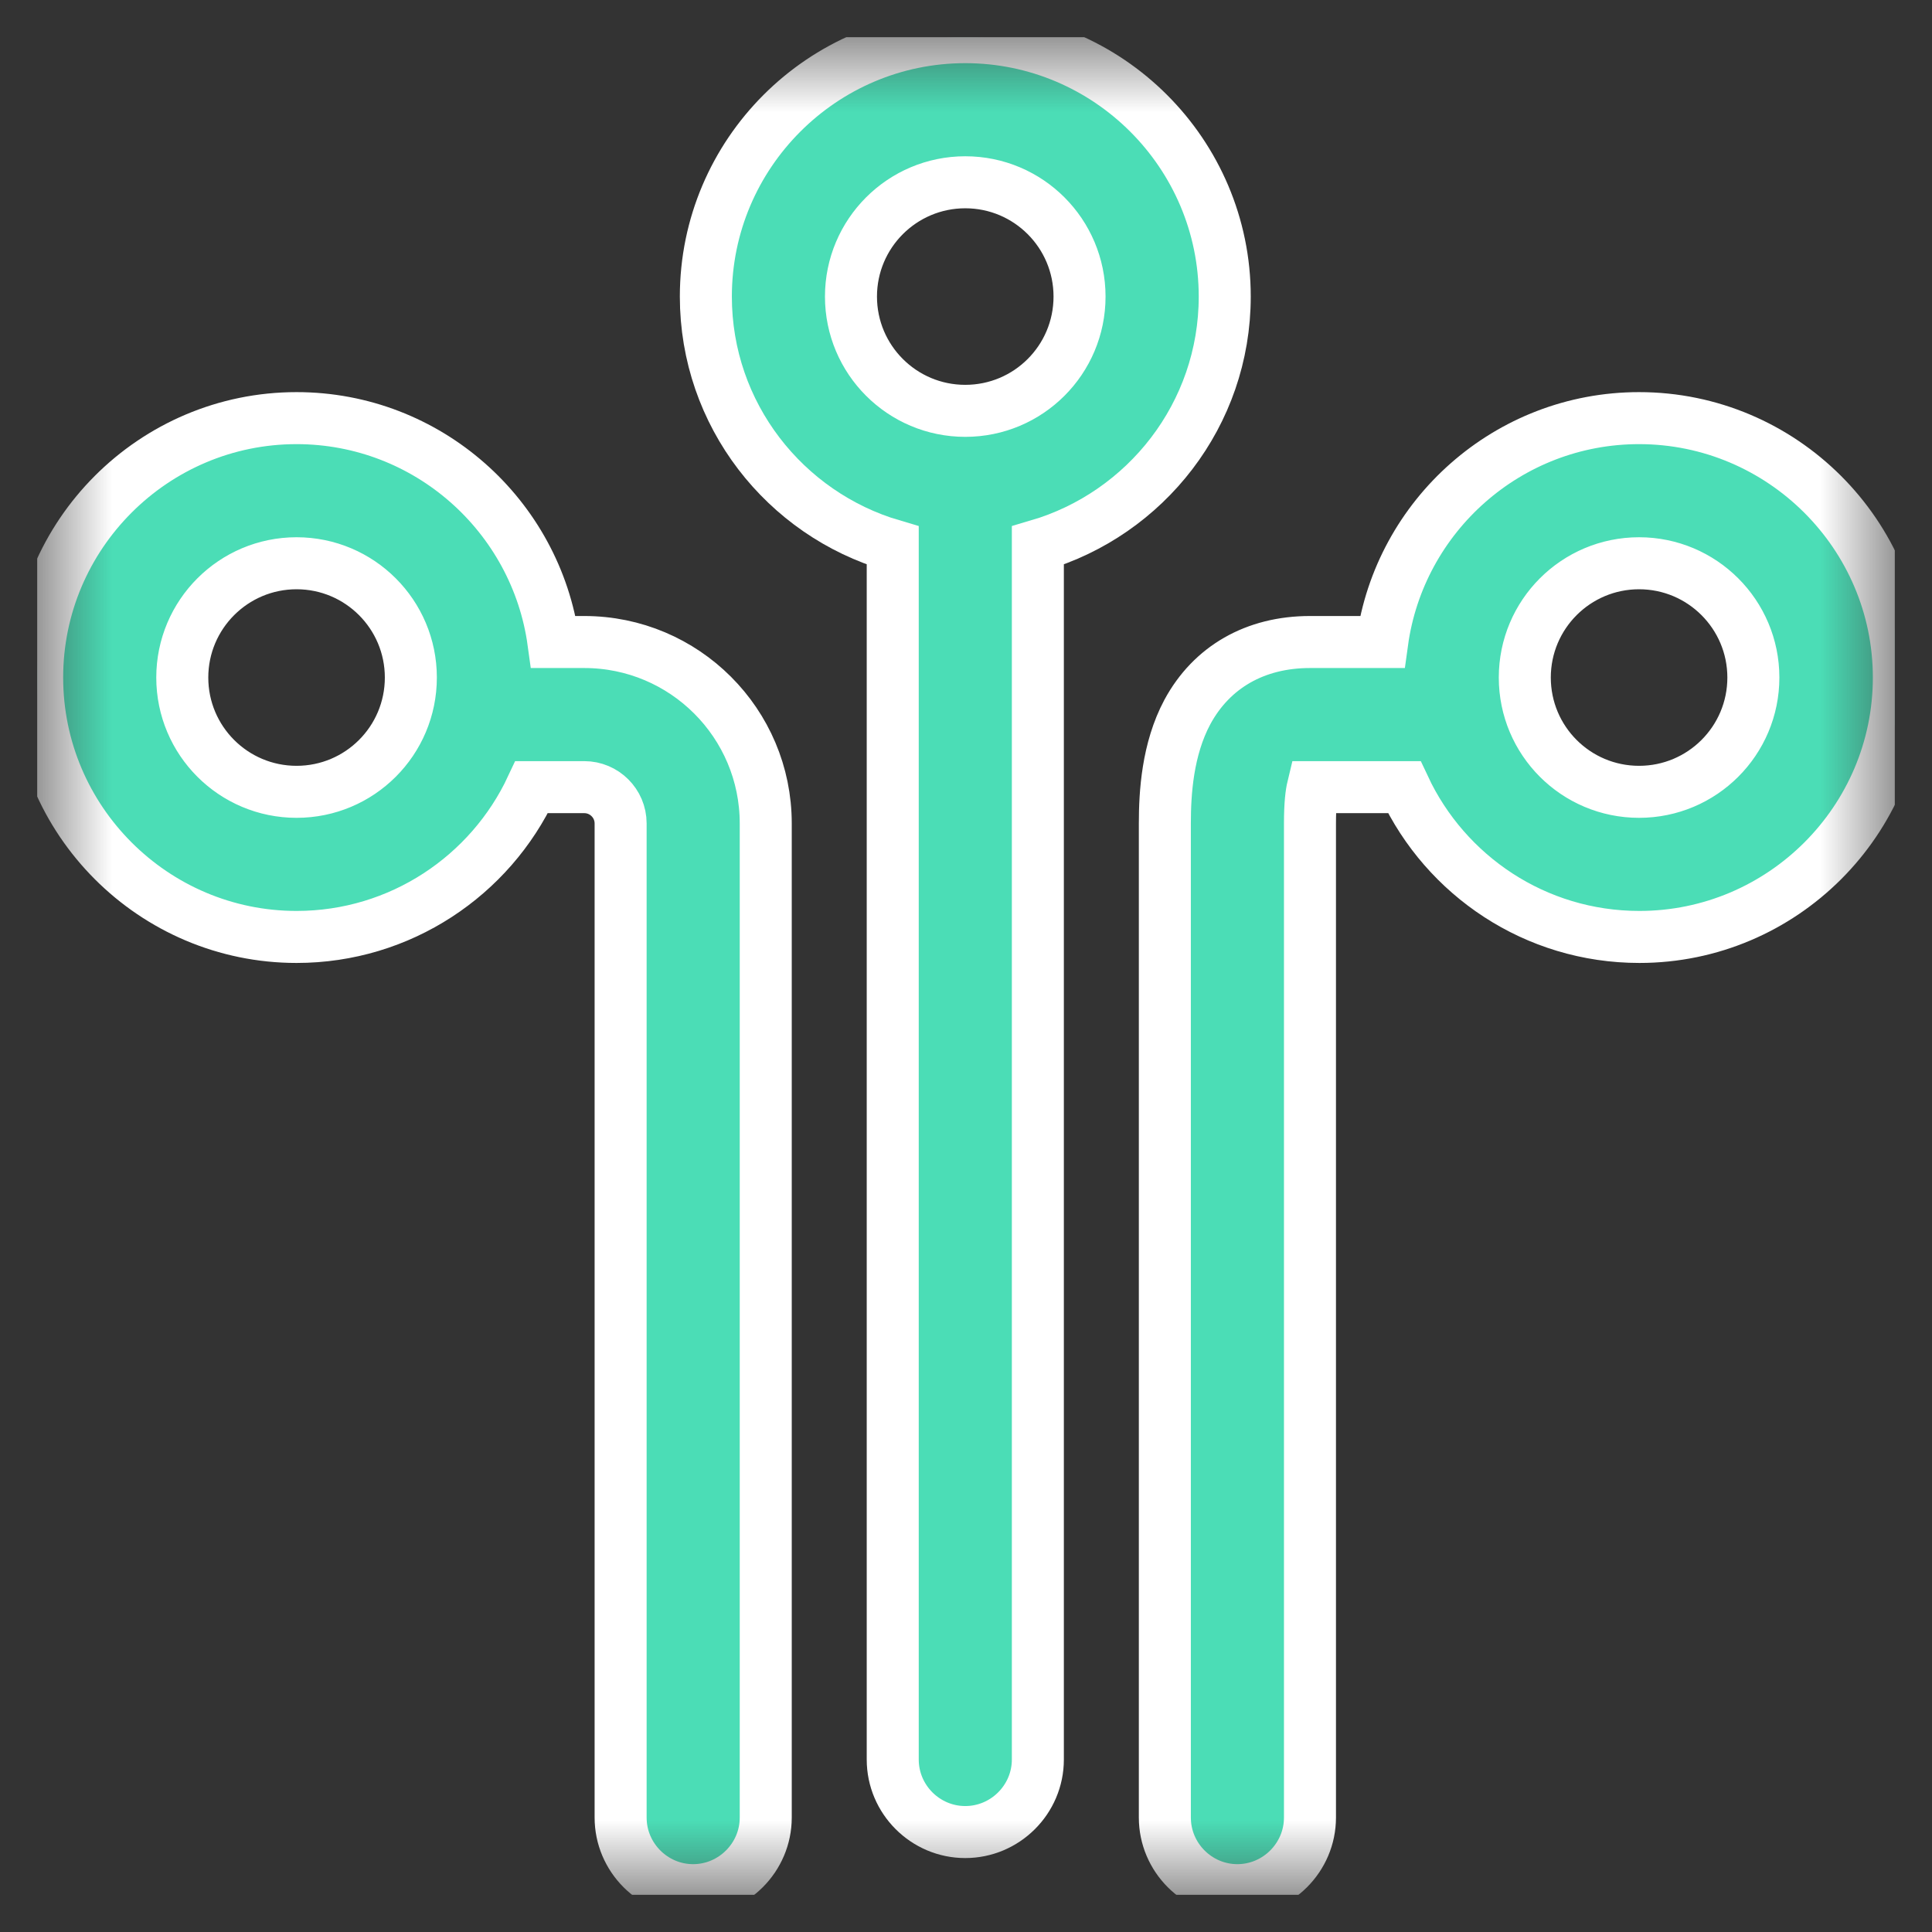 <svg width="26" height="26" viewBox="0 0 26 26" fill="none" xmlns="http://www.w3.org/2000/svg">
<rect x="0" y="0" width="26" height="26" fill="#333333" stroke="none"/>
<g clip-path="url(#clip0_2851_3503)">
<mask id="mask0_2851_3503" style="mask-type:luminance" maskUnits="userSpaceOnUse" x="0" y="0" width="26" height="26">
<path d="M0.5 0.5H25.5V25.5H0.5V0.5Z" fill="white"/>
</mask>
<g mask="url(#mask0_2851_3503)">
<path d="M16.482 3.991C16.482 2.067 14.914 0.5 12.99 0.5C11.066 0.5 9.499 2.067 9.499 3.991C9.499 5.578 10.563 6.916 12.014 7.341V23.679C12.014 24.216 12.453 24.655 12.99 24.655C13.527 24.655 13.967 24.216 13.967 23.679V7.341C15.417 6.916 16.482 5.578 16.482 3.991ZM12.99 5.529C12.141 5.529 11.452 4.841 11.452 3.991C11.452 3.142 12.141 2.453 12.99 2.453C13.84 2.453 14.528 3.142 14.528 3.991C14.528 4.841 13.84 5.529 12.99 5.529Z" fill="#4BDDB6" stroke="white" stroke-width="0.7"/>
<path d="M22.058 5.627C20.295 5.627 18.835 6.94 18.601 8.64H17.629C16.892 8.64 16.306 8.977 15.979 9.582C15.71 10.085 15.676 10.676 15.676 11.081V24.46C15.676 24.997 16.115 25.437 16.652 25.437C17.189 25.437 17.629 24.997 17.629 24.46V11.081C17.629 10.822 17.648 10.676 17.668 10.593H18.898C19.455 11.784 20.661 12.609 22.062 12.609C23.986 12.609 25.554 11.042 25.554 9.118C25.554 7.194 23.982 5.627 22.058 5.627ZM22.058 10.656C21.208 10.656 20.52 9.968 20.52 9.118C20.52 8.269 21.208 7.58 22.058 7.58C22.907 7.58 23.596 8.269 23.596 9.118C23.596 9.968 22.907 10.656 22.058 10.656ZM7.863 8.64H7.448C7.214 6.94 5.754 5.627 3.991 5.627C2.067 5.627 0.5 7.194 0.5 9.118C0.5 11.042 2.067 12.609 3.991 12.609C5.388 12.609 6.599 11.784 7.155 10.593H7.863C8.132 10.593 8.352 10.812 8.352 11.081V24.46C8.352 24.997 8.791 25.437 9.328 25.437C9.865 25.437 10.305 24.997 10.305 24.46V11.081C10.305 9.733 9.211 8.64 7.863 8.64ZM3.991 10.656C3.142 10.656 2.453 9.968 2.453 9.118C2.453 8.269 3.142 7.58 3.991 7.58C4.841 7.58 5.529 8.269 5.529 9.118C5.529 9.968 4.841 10.656 3.991 10.656Z" fill="#4BDDB6" stroke="white" stroke-width="0.7"/>
</g>
</g>
<defs>
<clipPath id="clip0_2851_3503">
<rect width="25" height="25" fill="white" transform="translate(0.5 0.5)"/>
</clipPath>
</defs>
</svg>
